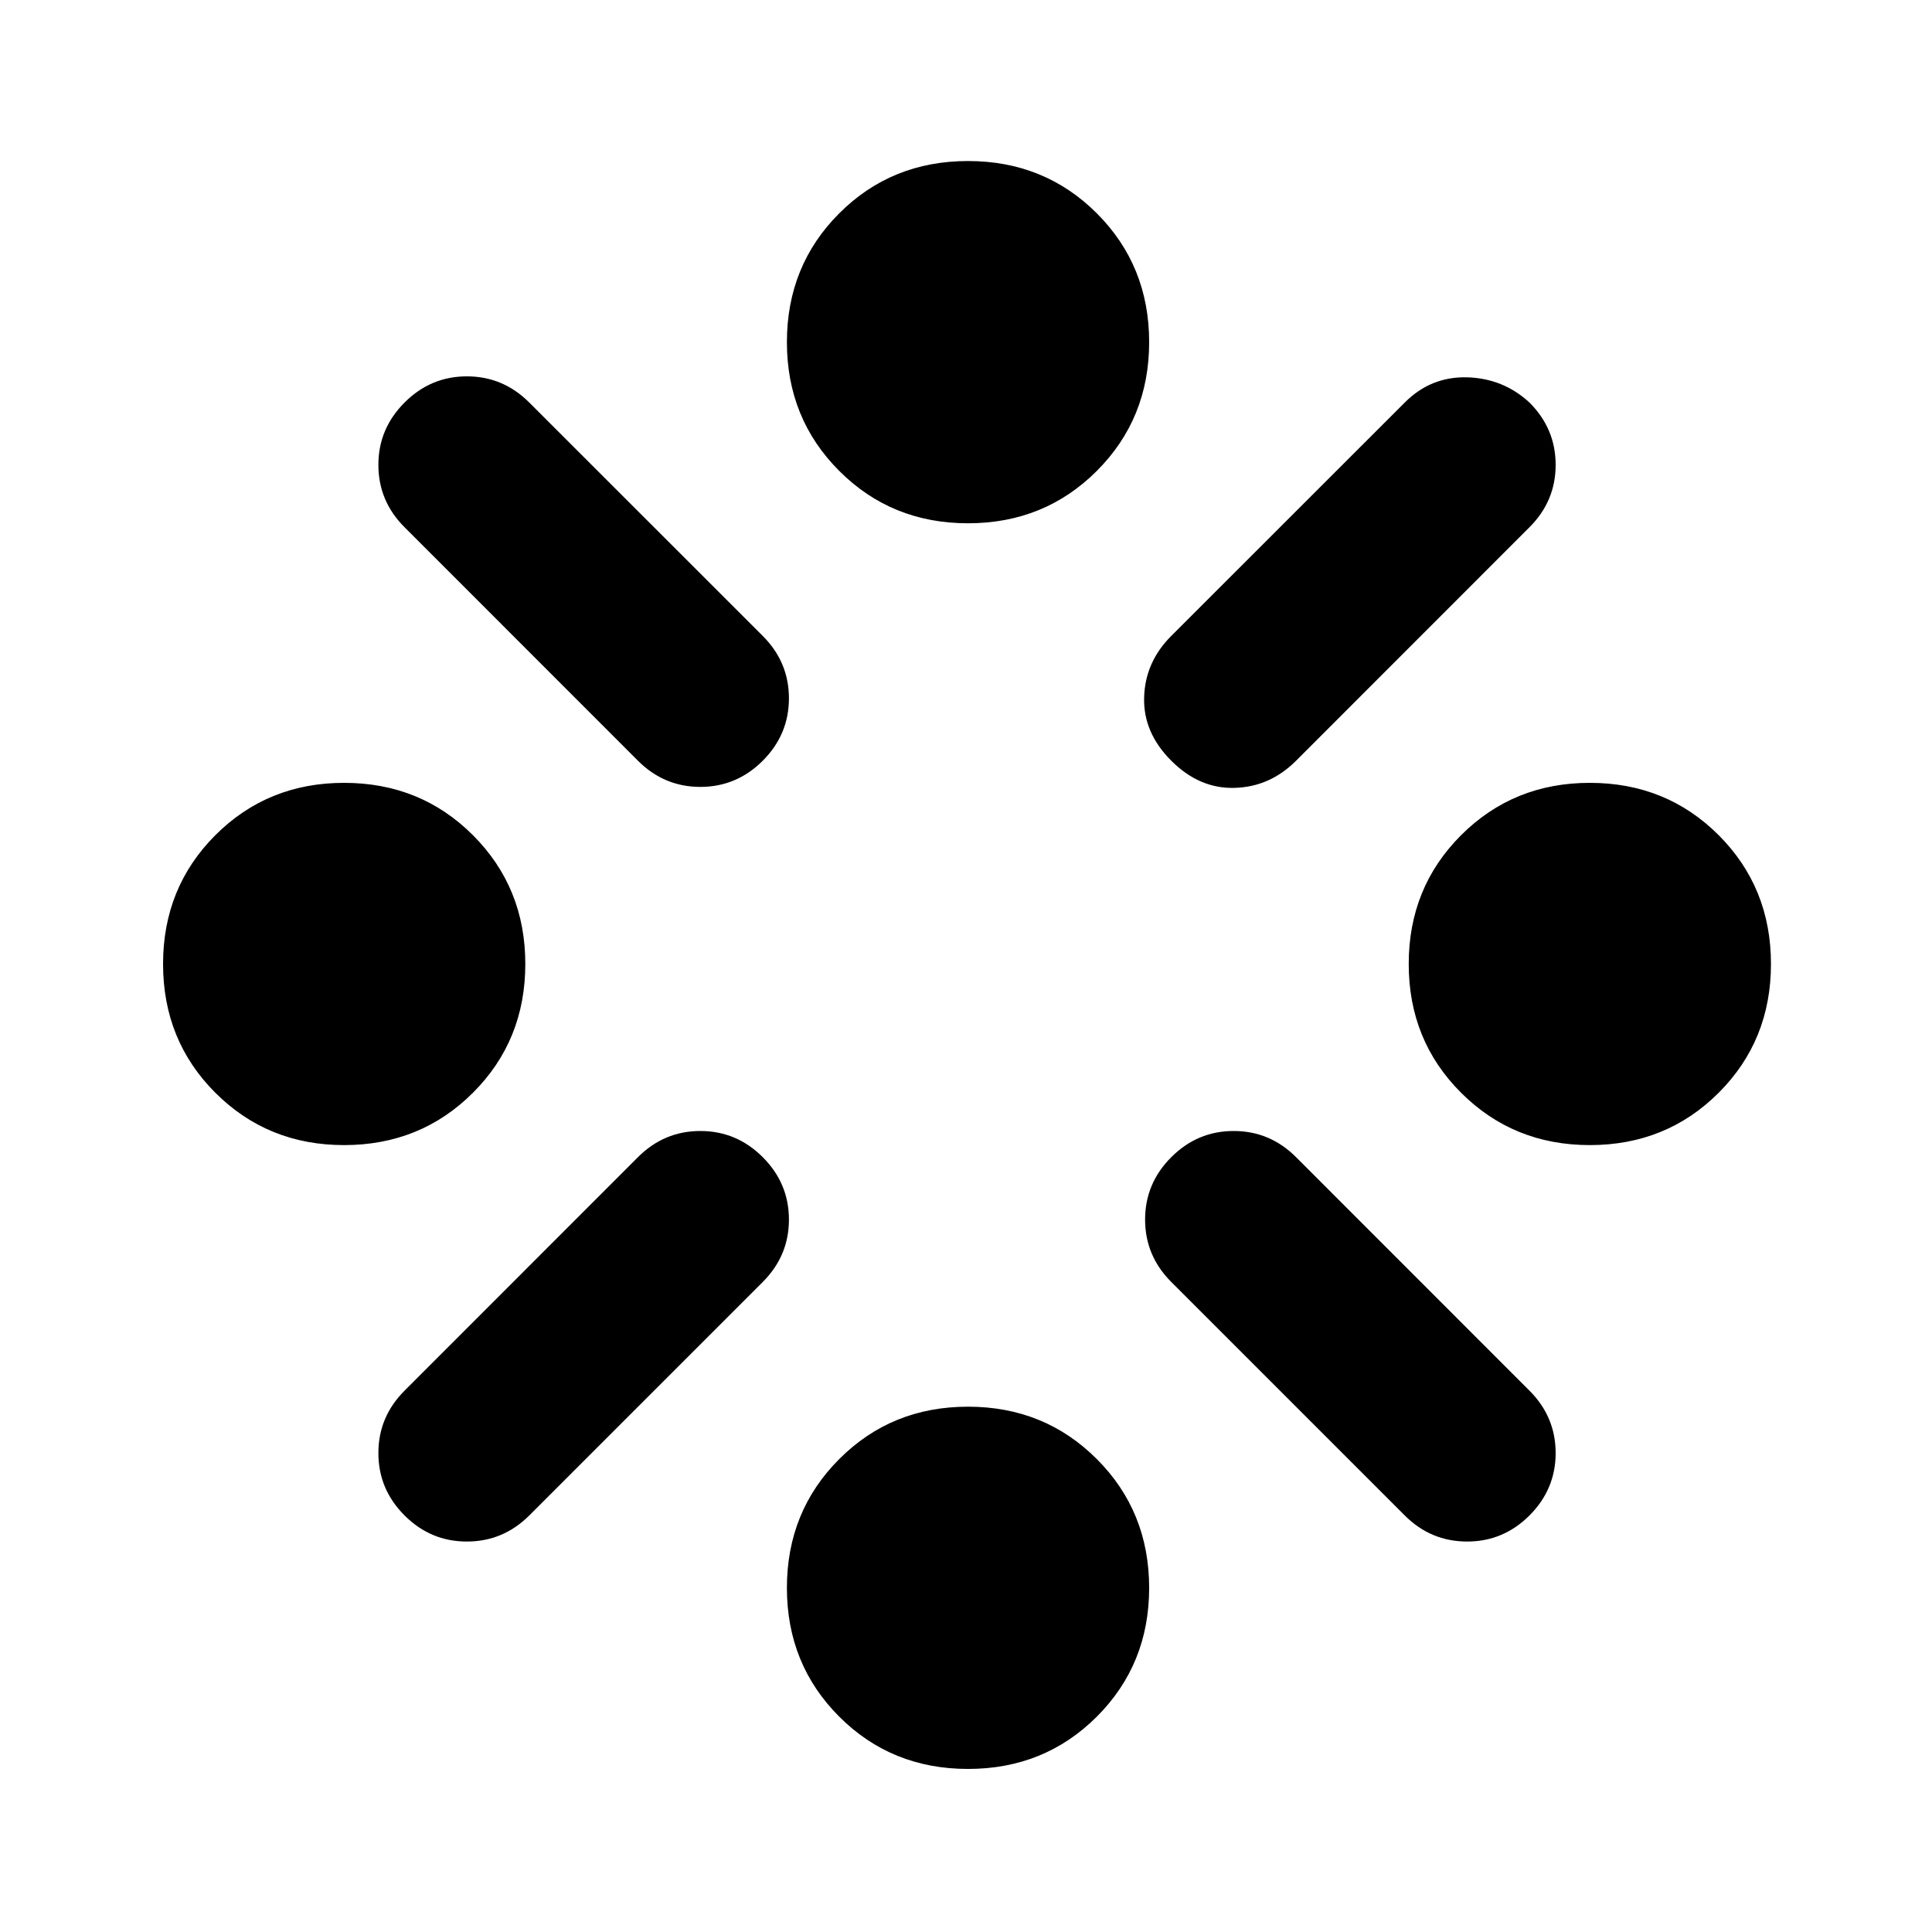 <svg xmlns="http://www.w3.org/2000/svg" height="20" width="20"><path d="M16.458 11.854q-.791 0-1.333-.542-.542-.541-.542-1.333 0-.791.542-1.333.542-.542 1.333-.542.792 0 1.334.542.541.542.541 1.333 0 .792-.541 1.333-.542.542-1.334.542Zm-12.896 0q-.791 0-1.333-.542-.541-.541-.541-1.333 0-.791.541-1.333.542-.542 1.333-.542.792 0 1.334.542t.542 1.333q0 .792-.542 1.333-.542.542-1.334.542Zm6.459 6.458q-.792 0-1.333-.541-.542-.542-.542-1.333 0-.792.542-1.334.541-.542 1.333-.542.791 0 1.333.542.542.542.542 1.334 0 .791-.542 1.333-.542.541-1.333.541Zm2.104-10.437q-.292-.292-.281-.656.01-.365.281-.636l2.417-2.416q.27-.271.646-.261.374.011.645.261.271.271.271.645 0 .376-.271.646l-2.416 2.417q-.271.271-.636.281-.364.011-.656-.281Zm-5.521 0L4.188 5.458q-.271-.27-.271-.646 0-.374.271-.645.27-.271.645-.271t.646.271l2.417 2.416q.271.271.271.646t-.271.646q-.271.271-.646.271t-.646-.271Zm7.938 7.813-2.417-2.417q-.271-.271-.271-.646t.271-.646q.271-.271.646-.271t.646.271l2.416 2.417q.271.271.271.646t-.271.646q-.271.27-.645.27-.376 0-.646-.27Zm-10.354 0q-.271-.271-.271-.646t.271-.646l2.416-2.417q.271-.271.646-.271t.646.271q.271.271.271.646t-.271.646l-2.417 2.417q-.271.27-.646.27t-.645-.27Zm5.833-10.271q-.792 0-1.333-.542-.542-.542-.542-1.333 0-.792.542-1.334.541-.541 1.333-.541.791 0 1.333.541.542.542.542 1.334 0 .791-.542 1.333-.542.542-1.333.542Z"/></svg>